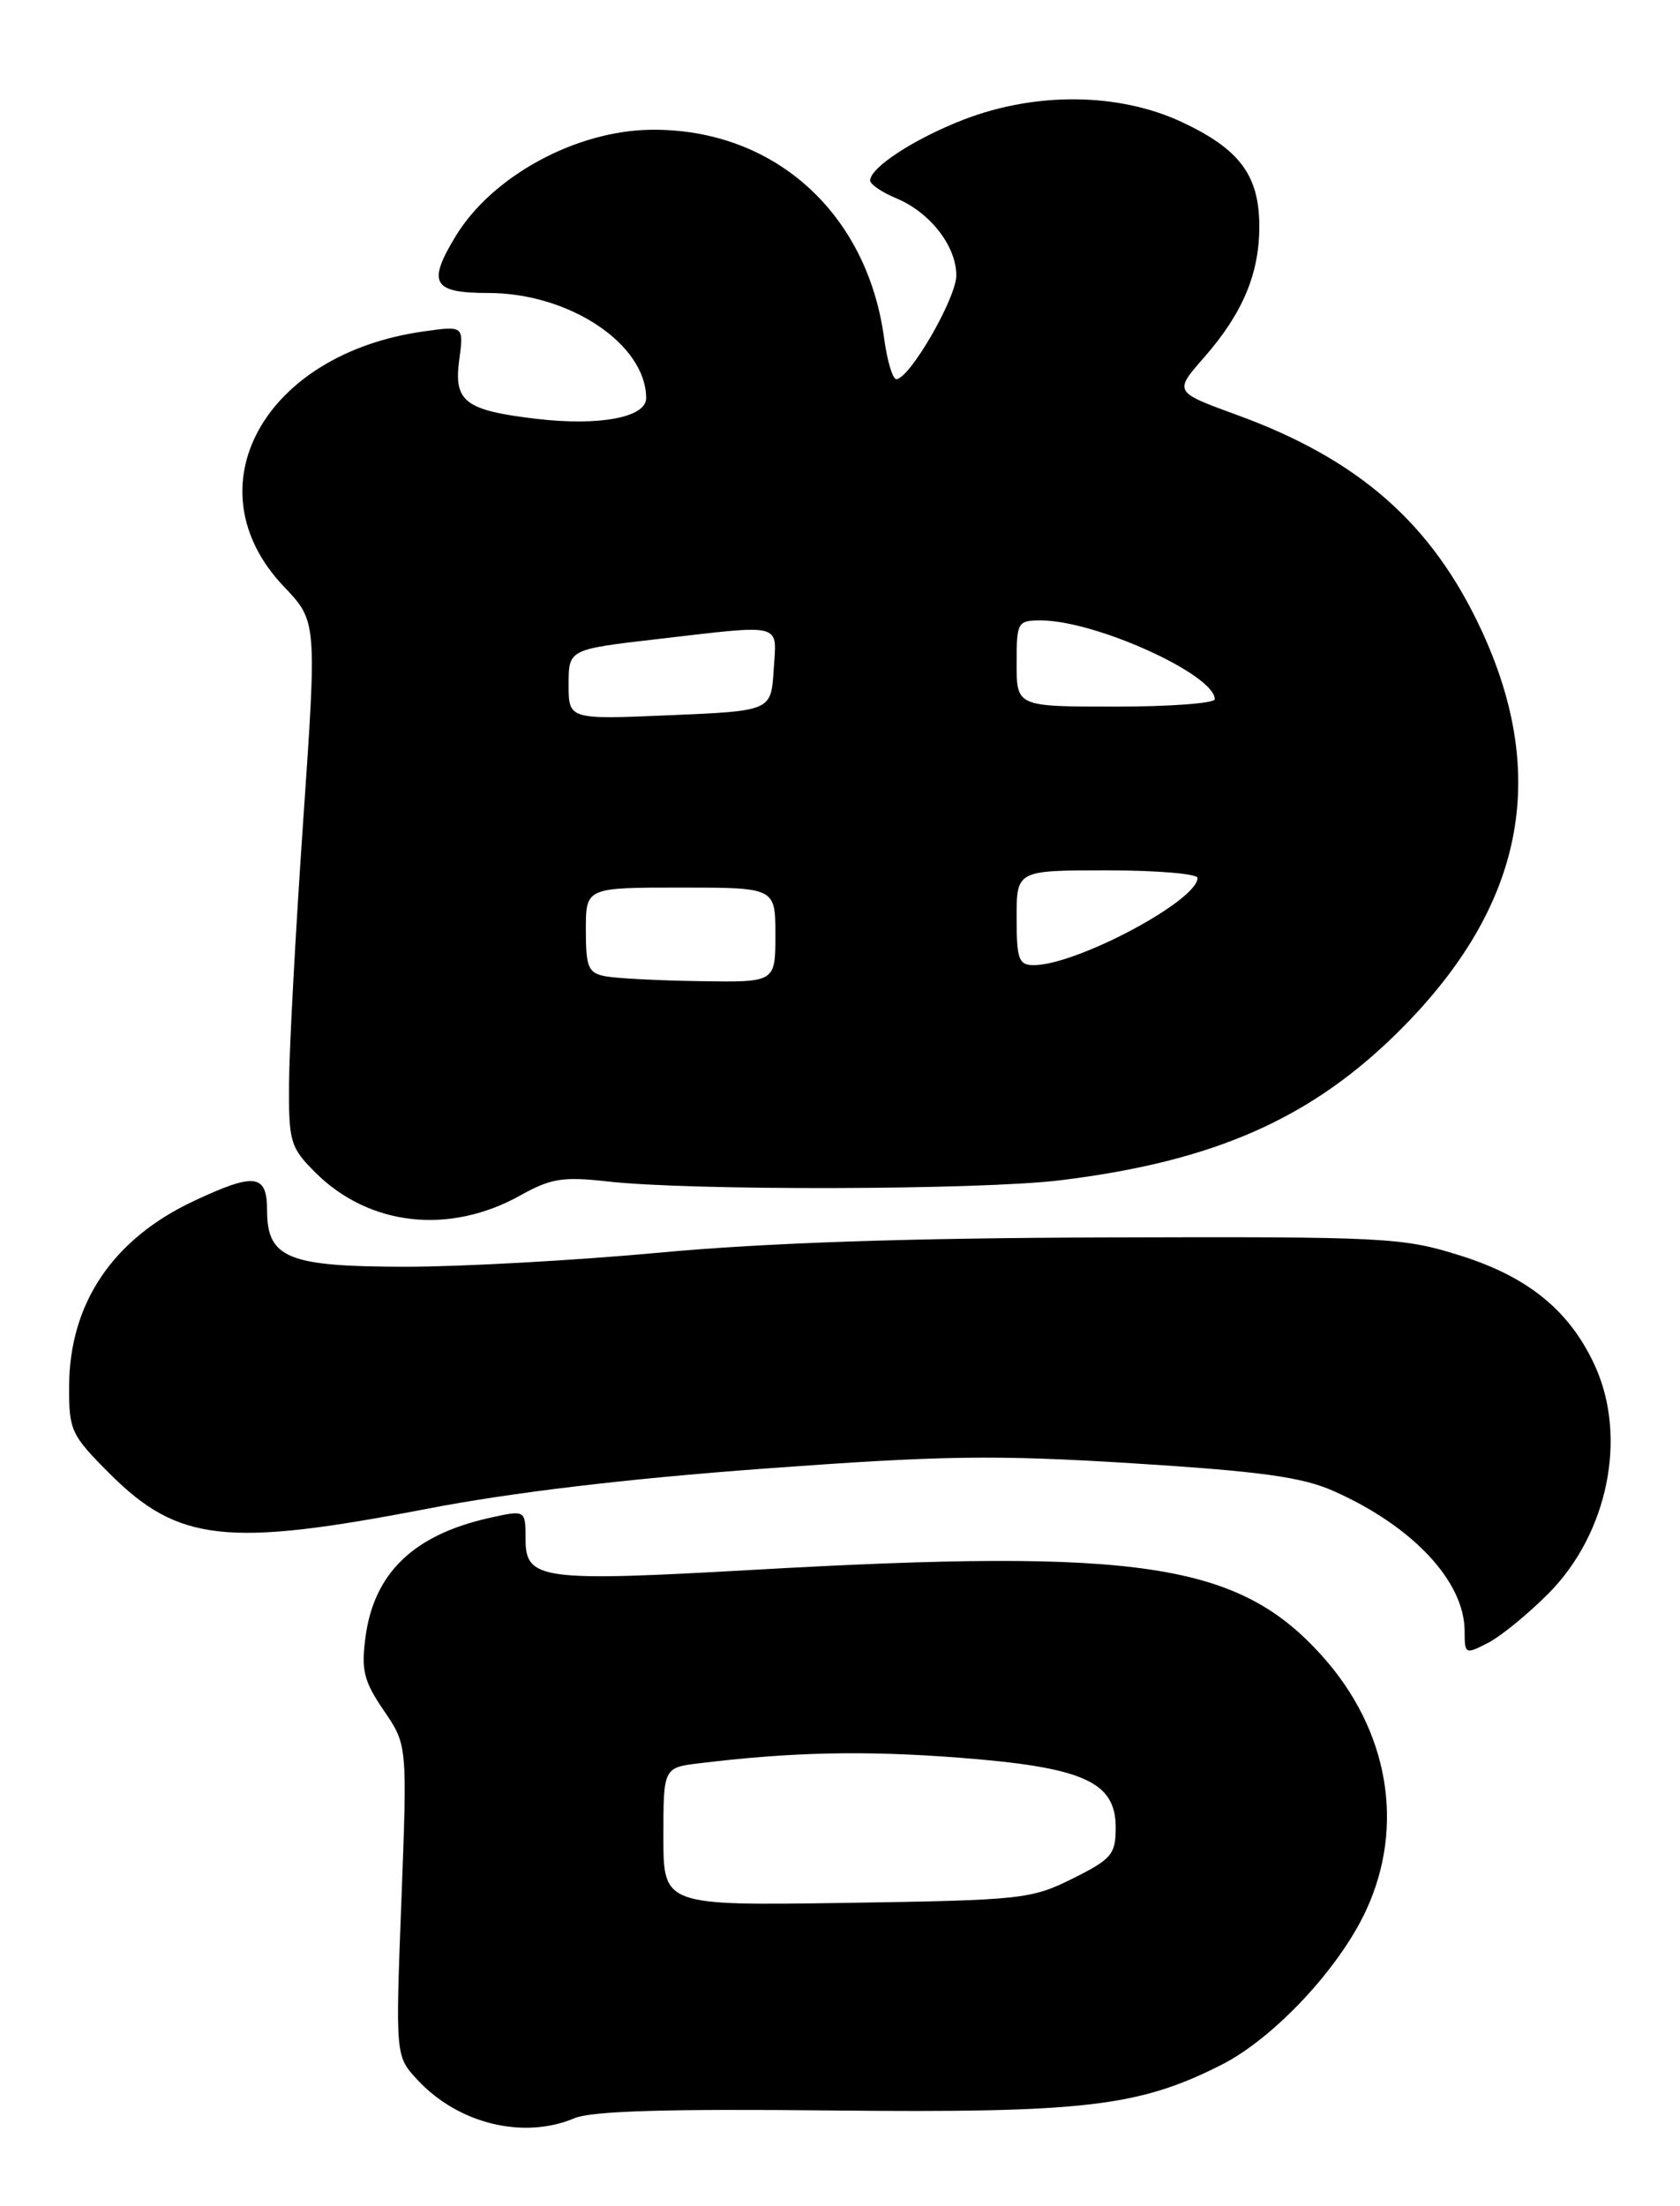 <?xml version="1.0" encoding="UTF-8" standalone="no"?>
<!DOCTYPE svg PUBLIC "-//W3C//DTD SVG 1.1//EN" "http://www.w3.org/Graphics/SVG/1.1/DTD/svg11.dtd" >
<svg xmlns="http://www.w3.org/2000/svg" xmlns:xlink="http://www.w3.org/1999/xlink" version="1.1" viewBox="0 0 195 256">
 <g >
 <path fill="currentColor"
d=" M 66.68 245.81 C 68.68 244.97 77.35 244.71 96.50 244.91 C 125.85 245.21 132.19 244.47 141.78 239.61 C 147.84 236.54 155.41 228.47 158.54 221.74 C 163.12 211.91 161.20 200.77 153.44 192.14 C 143.74 181.36 132.31 179.63 87.50 182.17 C 62.75 183.57 61.00 183.33 61.00 178.59 C 61.00 175.21 61.00 175.21 56.75 176.16 C 47.99 178.13 43.40 182.56 42.42 190.00 C 41.91 193.83 42.23 195.10 44.55 198.50 C 47.28 202.50 47.28 202.50 46.59 220.55 C 45.90 238.60 45.90 238.60 48.45 241.35 C 53.18 246.46 60.76 248.31 66.68 245.81 Z  M 179.78 184.87 C 186.64 177.93 188.91 166.77 185.13 158.50 C 182.22 152.13 177.41 148.19 169.52 145.71 C 162.82 143.60 160.93 143.50 128.50 143.60 C 105.46 143.66 88.76 144.23 76.70 145.35 C 66.91 146.26 53.62 147.00 47.17 147.00 C 33.42 147.00 31.00 146.02 31.00 140.44 C 31.00 136.23 29.57 136.05 22.50 139.37 C 13.08 143.79 8.06 151.25 8.02 160.89 C 8.00 166.01 8.25 166.53 12.75 171.03 C 20.67 178.94 26.34 179.57 49.50 175.10 C 59.37 173.19 72.77 171.60 88.65 170.43 C 109.44 168.90 115.41 168.81 131.48 169.81 C 146.31 170.74 151.11 171.40 154.77 173.02 C 163.97 177.09 169.99 183.52 170.00 189.28 C 170.00 191.98 170.07 192.02 172.75 190.63 C 174.26 189.84 177.43 187.25 179.78 184.87 Z  M 60.42 138.71 C 63.93 136.75 65.34 136.52 70.50 137.10 C 80.06 138.19 113.76 138.10 123.03 136.97 C 140.97 134.78 152.25 129.79 162.52 119.52 C 176.83 105.21 179.88 90.15 171.92 73.06 C 166.19 60.75 157.73 53.31 143.57 48.15 C 136.25 45.48 136.25 45.48 139.75 41.49 C 144.23 36.38 146.17 31.78 146.17 26.28 C 146.17 20.36 143.90 17.31 137.17 14.16 C 129.86 10.75 120.23 10.64 111.83 13.89 C 106.15 16.09 101.00 19.44 101.00 20.95 C 101.00 21.39 102.37 22.32 104.03 23.01 C 107.95 24.64 111.00 28.55 111.00 31.96 C 111.00 34.60 105.56 44.00 104.03 44.00 C 103.61 44.00 102.97 41.86 102.62 39.25 C 100.65 24.63 89.77 14.90 75.57 15.06 C 66.86 15.15 57.15 20.43 52.92 27.36 C 49.56 32.87 50.20 34.00 56.68 34.00 C 66.08 34.00 74.98 39.93 75.00 46.20 C 75.00 48.44 69.60 49.46 62.31 48.61 C 53.99 47.63 52.65 46.62 53.30 41.80 C 53.84 37.80 53.84 37.80 49.17 38.46 C 30.58 41.07 22.06 56.62 32.94 68.06 C 36.79 72.10 36.79 72.10 35.19 95.30 C 34.31 108.06 33.57 121.75 33.55 125.73 C 33.50 132.50 33.70 133.16 36.58 136.04 C 42.83 142.29 52.16 143.33 60.42 138.71 Z  M 77.00 213.13 C 77.00 205.12 77.00 205.12 81.25 204.61 C 91.95 203.31 100.39 203.13 111.30 203.97 C 125.74 205.08 129.50 206.75 129.50 212.06 C 129.50 215.19 129.05 215.73 124.50 218.00 C 119.71 220.39 118.59 220.51 98.25 220.82 C 77.00 221.14 77.00 221.14 77.00 213.13 Z  M 70.25 113.29 C 68.28 112.91 68.00 112.25 68.00 107.93 C 68.00 103.00 68.00 103.00 79.00 103.00 C 90.00 103.00 90.00 103.00 90.00 108.50 C 90.00 114.00 90.00 114.00 81.25 113.86 C 76.44 113.79 71.49 113.53 70.25 113.29 Z  M 118.00 106.50 C 118.00 101.00 118.00 101.00 128.50 101.00 C 134.28 101.00 139.00 101.40 139.00 101.88 C 139.00 104.52 124.95 112.00 119.99 112.00 C 118.24 112.00 118.00 111.32 118.00 106.50 Z  M 66.00 79.43 C 66.00 75.36 66.00 75.36 76.25 74.17 C 91.12 72.45 90.16 72.20 89.80 77.75 C 89.50 82.50 89.50 82.50 77.75 83.00 C 66.00 83.50 66.00 83.50 66.00 79.43 Z  M 118.00 77.00 C 118.00 72.17 118.10 72.00 120.84 72.00 C 127.14 72.00 141.00 78.28 141.00 81.14 C 141.00 81.61 135.82 82.00 129.50 82.00 C 118.00 82.00 118.00 82.00 118.00 77.00 Z "/>
</g>
</svg>
